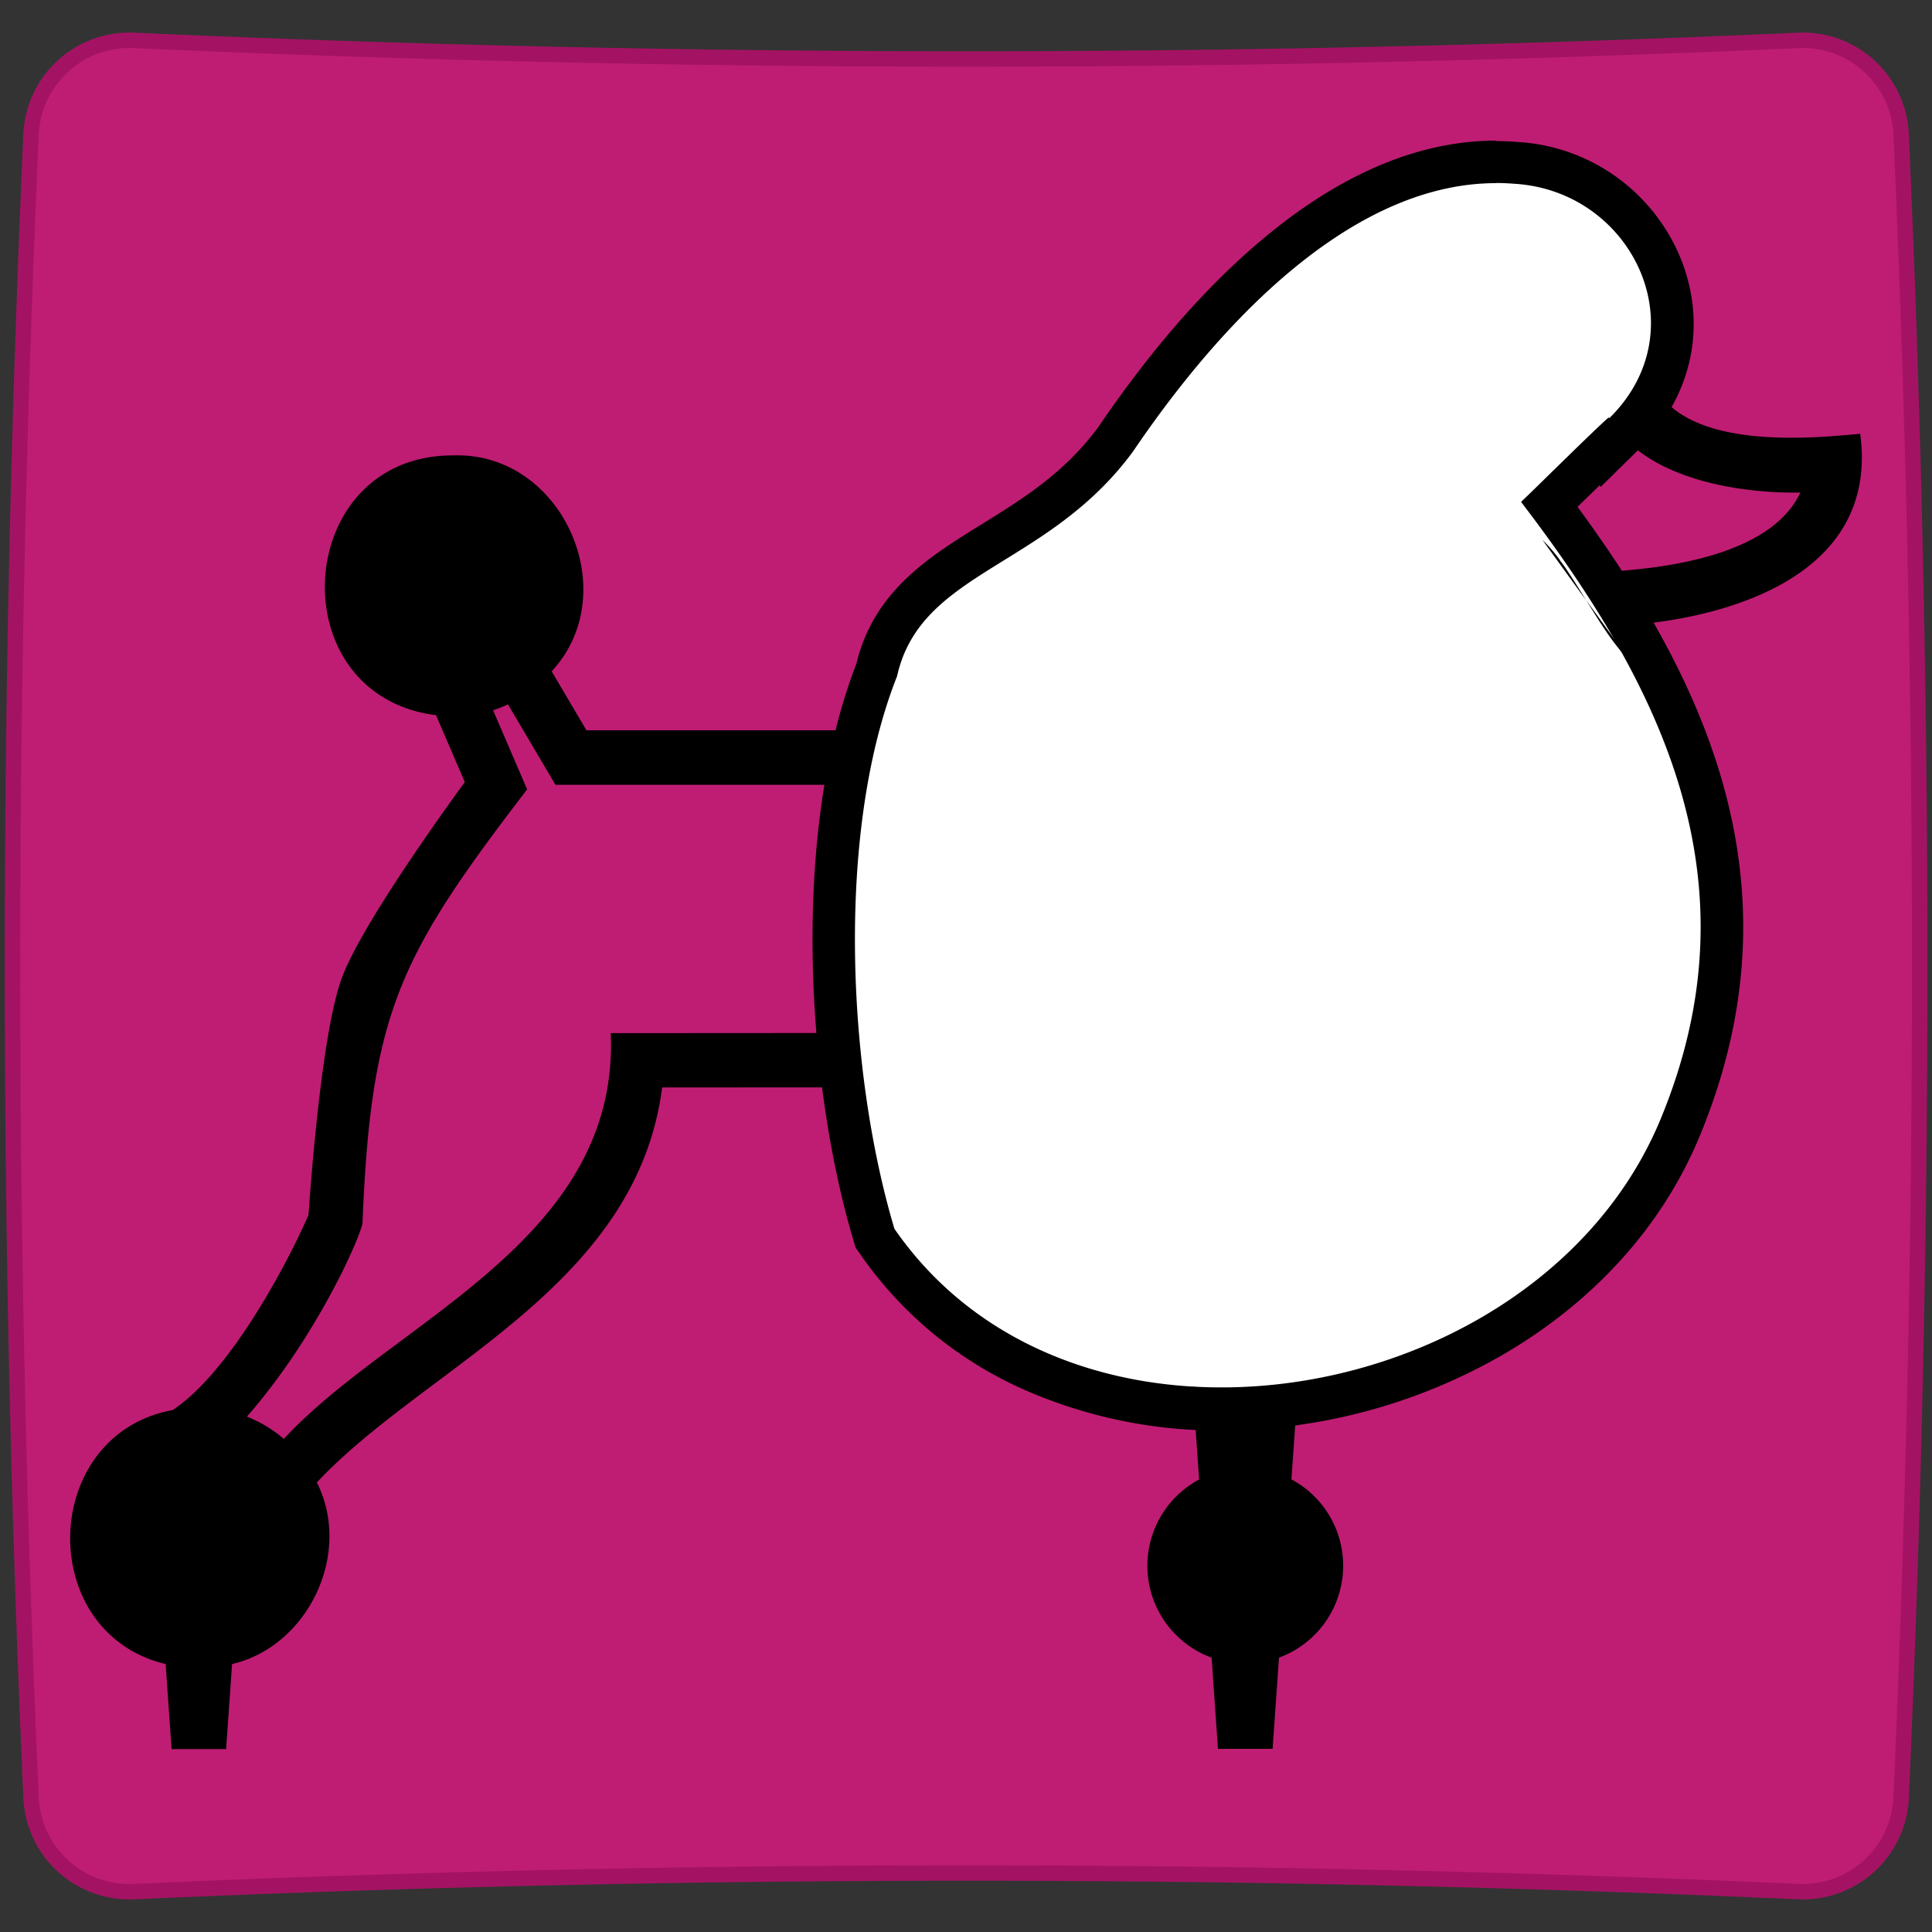 <svg xmlns="http://www.w3.org/2000/svg" viewBox="0 0 500 500"><rect x="0" y="0" width="500" height="500" fill="#333333" stroke="none"/><defs><style>.cls-1{fill:#bf1d73;}.cls-2,.cls-3{fill:none;}.cls-2{stroke:#a41363;stroke-miterlimit:10;stroke-width:4px;}.cls-4{fill:#fff;}</style></defs><g id="Layer_2" data-name="Layer 2"><g id="Layer_1-2" data-name="Layer 1"><path class="cls-1" d="M465.3,10.46q-215.3,9.62-430.6,0A25.47,25.47,0,0,0,8.05,34.7Q-1.58,250,8.05,465.3A25.47,25.47,0,0,0,34.7,489.54q215.29-9.62,430.6,0A25.47,25.47,0,0,0,492,465.3q9.63-215.3,0-430.6A25.47,25.47,0,0,0,465.3,10.46Z"/><path class="cls-2" d="M465.3,10.46q-215.3,9.62-430.6,0A25.47,25.47,0,0,0,8.05,34.7Q-1.58,250,8.05,465.3A25.47,25.47,0,0,0,34.7,489.54q215.29-9.62,430.6,0A25.47,25.47,0,0,0,492,465.3q9.63-215.3,0-430.6A25.47,25.47,0,0,0,465.3,10.46Z"/><path d="M421.8,171c-3.58-4.84-12.86-17.68-15.76-22.67H406l-12.32-18.39,20.15-19.61v0c.24-.2.5-.39.72-.6h0c.62-.52,1.21-1.08,1.8-1.64a1.76,1.76,0,0,0,.14.23,83.79,83.79,0,0,0,9.87-13.67s0-.09,0-.13c0-.35-.06-3.92,0-4.28h0c5-21.75-12.31-41.12-34.37-42.6C355.18,44.5,320,77.34,293.26,116.75c-15.93,23.47-48.79,32.84-55.36,45.51-14.68,28.34-19.73,71.05-15.68,105.08h-1c.44,4.89,1,9.59,1.68,14.08h1.06a323.23,323.23,0,0,0,9,41.77,121.88,121.88,0,0,0,75.74,35.59V359a109,109,0,0,0,27.28-.51l0-.3C421.33,349.88,471.5,242,421.8,171Z"/><path d="M221.2,267.34c.44,4.89,1,9.59,1.68,14.08H171.36C164.75,333.19,110,353.7,82,383.66c9.29,18.4-2.3,42.44-21.94,47l-1.54,22H44.41l-1.54-22c-33.95-8.16-32.51-59.44,1.82-65.74h0c15.09-10,30-38.63,35.15-50.47.58-8.51,3.46-47.27,8.59-61.26,4.77-13,24.6-40.82,31.86-50.79l-7.45-17.31c-40.9-5.18-37.09-67.35,4.43-67.23,28.27-1,44.47,35.46,25.5,55.88l9,15.26h75.69q2-7.11,4.68-14a229.13,229.13,0,0,0-10.76,50.42,194,194,0,0,1,2.81-22.31H143.75l-12.28-20.82a33.67,33.67,0,0,1-3.86,1.53l8.81,20.47c-33,43.07-40.42,57.57-42.61,112.33-.87,4.31-12.15,29.74-29.91,50a33.71,33.71,0,0,1,9.55,5.76c28.45-30.72,86.89-51.19,84.61-105Z"/><path d="M481.41,112.26c5.24,38.71-38.49,49-65.92,49.88,2.21,2.81,4.31,5.73,6.26,8.74-3.56-4.83-12.83-17.64-15.71-22.6,14.42-.15,50.86-1.57,59.9-20.81-13.93.28-39.89-2.73-49.47-19.23a83.79,83.79,0,0,0,9.87-13.67C430.72,117.2,467.75,113.55,481.41,112.26Z"/><path class="cls-3" d="M465.94,127.47c-9.07,19.26-45.52,20.66-60,20.81l-12.32-18.39,20.15-19.61v0a33.85,33.85,0,0,0,2.53-2.25C425.79,124.7,451.94,127.75,465.94,127.47Z"/><path class="cls-4" d="M316.11,364.59c-37.62,0-70.12-15.85-89.17-43.5l-.49-.72-.25-.83c-12.19-40.84-15.84-104.08.69-146.21,3.94-16.9,16.66-24.77,30.12-33.11,11-6.79,22.34-13.82,31.76-26.64,40.23-59.27,75.7-71.72,98.37-71.72,1.71,0,3.44.07,5.15.21a43.12,43.12,0,0,1,37.92,27.67c5.61,15,1.92,30.85-9.89,42.43l-5,4.86-.22-.36c-3.07,3-6.84,6.63-10.12,9.84-1.46,1.43-2.82,2.77-4,4C433.57,174,461.79,227,434.67,292c-9.13,21.91-25.86,40.44-48.37,53.59a141.24,141.24,0,0,1-70.18,19Z"/><path d="M387.14,47.36c1.58,0,3.17.07,4.76.2,30.63,1.81,47.85,37.85,24.57,60.68a1.76,1.76,0,0,1-.14-.23c-4.37,3.87-18,17.44-22.68,21.88,36.53,47.81,61.66,98.34,36,160-18.2,43.66-66.84,69.17-113.49,69.17C283,359.09,251,346.26,231.47,318c-12.25-41.06-15.17-103,.69-143,6.08-27.41,39-28,61.1-58.21,25.58-37.7,58.89-69.39,93.88-69.39m0-11c-18.88,0-38.16,7.72-57.32,23-15.63,12.42-30.95,29.61-45.55,51.09-8.78,11.92-19.64,18.64-30.15,25.15-13.74,8.5-27.94,17.29-32.49,36.14-16.82,43.29-13.12,107.8-.7,149.43l.5,1.66,1,1.43a101.54,101.54,0,0,0,41.66,34.92,124.82,124.82,0,0,0,52,11,146.86,146.86,0,0,0,73-19.71c23.56-13.76,41.08-33.2,50.68-56.22,27.36-65.65.77-119.09-31.5-163.12l.59-.58,5.14-5,.25.42,9.94-9.77c13.41-13.15,17.59-31.2,11.19-48.28a48.6,48.6,0,0,0-42.68-31.22c-1.83-.15-3.7-.23-5.54-.23Z"/><path d="M406,148.28c1.5,2.24,3,4.66,4.48,7.07l-11.28-15.59a35.9,35.9,0,0,1,4.58,5.31l0,.05C404.58,146.12,405.31,147.18,406,148.28Z"/><path d="M421.79,170.93c-3.75-3.42-7.52-9.5-11.27-15.58l11.23,15.53Z"/><path d="M347.61,405.27A25.34,25.34,0,0,1,331,429l-1.65,23.6H315.21L313.56,429a25.31,25.31,0,0,1-3.23-46.1l-1.67-24a106.81,106.81,0,0,0,14.63.6,108.51,108.51,0,0,0,12.65-1.11l-1.72,24.47A25.32,25.32,0,0,1,347.61,405.27Z"/><rect class="cls-3" width="500" height="500"/></g></g></svg>